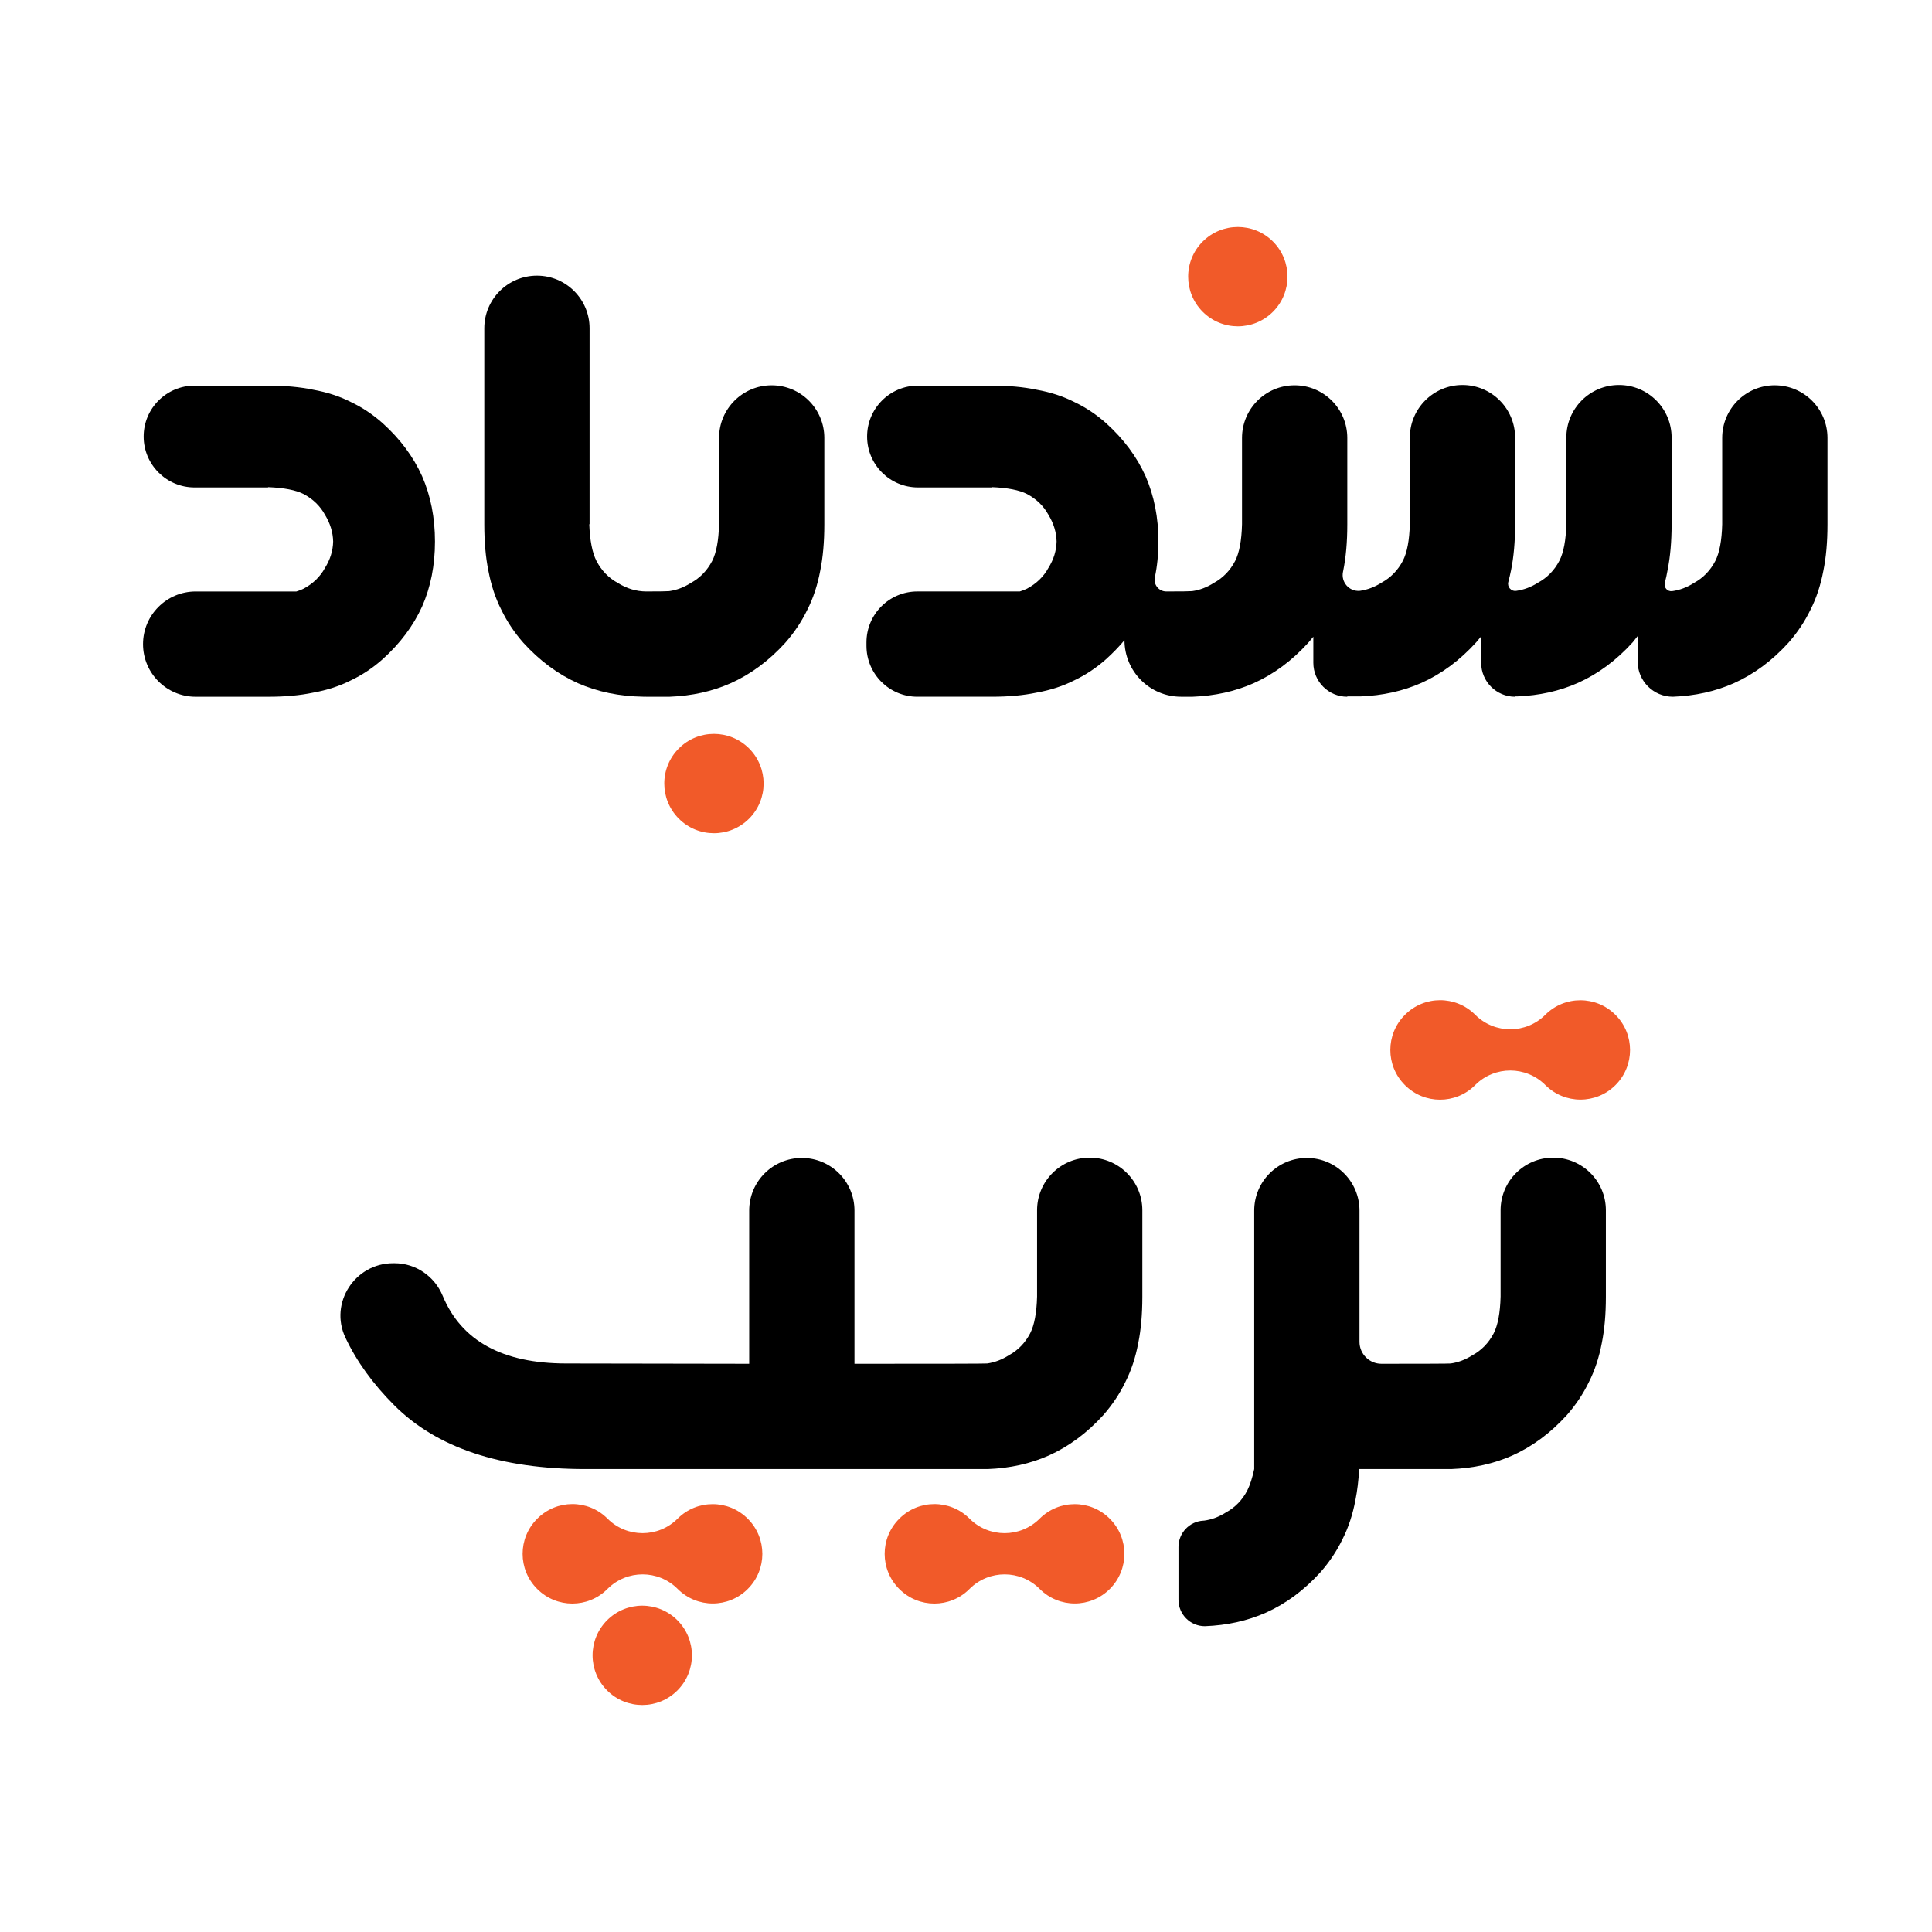 <?xml version="1.0" encoding="UTF-8"?>
<svg id="Layer_1" data-name="Layer 1" xmlns="http://www.w3.org/2000/svg" viewBox="0 0 4000 4000">
  <defs>
    <style>
      .cls-1, .cls-2 {
        stroke-width: 0px;
      }

      .cls-2 {
        fill: #f15a29;
      }
    </style>
  </defs>
  <g>
    <path class="cls-1" d="m873.89,985.8c-18.23-40.37-45.33-76.79-81.33-109.34-20.41-18.2-42.52-32.94-66.36-44.25-22.99-11.71-49.01-20.16-78.07-25.37-26.9-5.61-57.69-8.45-92.38-8.45h-152.91c-29.11,0-55.48,11.79-74.53,30.87-19.08,19.05-30.87,45.44-30.87,74.53,0,58.2,47.2,105.4,105.4,105.4h152.23v-.62c32.97,1.28,57.46,6.07,73.56,14.29,19.5,10.43,34.24,24.75,44.22,42.95,10.83,17.8,16.5,36.26,16.92,55.31-.43,19.11-6.1,37.33-16.92,54.68-9.98,18.2-24.72,32.51-44.22,42.95-4.37,2.15-9.35,4.11-14.97,5.84h-208.55c-30.08,0-57.35,12.19-77.05,31.95-19.73,19.7-31.92,46.92-31.92,77.02,0,60.21,48.79,109,108.97,109h150.64c34.7,0,65.48-2.81,92.38-8.45,29.06-5.22,55.08-13.66,78.07-25.37,23.84-11.28,45.95-26.05,66.36-44.25,36-32.51,63.1-68.74,81.33-108.68,17.8-40.34,26.68-85.24,26.68-134.68s-8.87-94.57-26.68-135.3Z"/>
    <path class="cls-1" d="m1331.96,1442.48v.06h6.49c-2.18,0-4.34-.03-6.49-.06Z"/>
    <path class="cls-2" d="m1551.04,1694.8h0c-40.13,40.31-105.36,40.39-145.58.17h0c-40.22-40.22-40.14-105.45.17-145.58h0c40.18-40,105.16-39.92,145.25.17h0c40.09,40.09,40.16,105.06.17,145.25Z"/>
    <path class="cls-1" d="m1597.71,797.73c60.19,0,108.98,48.79,108.98,108.98v179.27c0,36-2.82,67.88-8.46,95.64-5.64,29.92-14.51,56.82-26.65,80.65-11.73,24.31-26.91,47.09-45.57,68.32-33.81,37.33-71.56,65.28-113.2,83.95-38.19,16.92-80.24,26.24-126.22,27.98h-48.14c-2.19,0-4.37-.03-6.53-.06-49.5-.73-94.6-10.05-135.32-27.92-41.64-18.67-79.38-46.62-113.23-83.95-18.63-21.23-33.81-44.02-45.54-68.32-12.14-23.83-21.04-50.74-26.68-80.65-5.64-27.76-8.46-59.64-8.46-95.64v-406.34c0-60.19,48.79-108.98,108.98-108.98h0c60.19,0,108.98,48.79,108.98,108.98v405.67h-.63c1.3,33.85,6.27,59.2,14.96,76.12,10.43,19.97,25.16,35.14,44.24,45.54,18.51,11.63,38.06,17.49,58.66,17.59h.57c26.81-.03,42.4-.25,46.84-.67,15.62-2.15,30.58-7.8,44.91-16.92,19.08-10.39,33.81-25.57,44.24-45.54,8.65-16.92,13.44-42.28,14.29-76.12v-178.61c0-60.19,48.79-108.98,108.98-108.98h0Z"/>
    <path class="cls-2" d="m2635.68,645.31h0c-40.13,40.31-105.36,40.39-145.58.18h0c-40.23-40.22-40.16-105.47.17-145.6h0c40.18-39.99,105.16-39.91,145.25.17h0c40.09,40.09,40.17,105.07.17,145.25Z"/>
    <path class="cls-1" d="m3674.59,797.73c60.19,0,108.98,48.79,108.98,108.98v179.27c0,36-2.82,67.88-8.46,95.64-5.64,29.92-14.51,56.82-26.65,80.65-11.73,24.31-26.91,47.09-45.57,68.32-33.81,37.33-71.56,65.28-113.2,83.95-38.19,16.92-80.27,26.24-126.22,27.98h0c-40.26,0-72.89-32.63-72.89-72.89v-52.7c-3.45,4.34-6.94,8.68-10.39,13.02-33.85,37.3-71.59,65.28-113.23,83.92-38.16,16.92-80.24,26.27-126.22,27.98h-3.9v.67h0c-38.8,0-70.26-31.46-70.26-70.26v-54.67c-3.49,4.34-6.94,8.46-10.43,12.36-33.81,37.3-71.56,65.28-113.2,83.92-38.19,16.92-80.27,26.27-126.22,27.98h-27.35v.67h0c-38.8,0-70.26-31.46-70.26-70.26v-54.03c-3.49,4.34-6.94,8.46-10.39,12.36-33.85,37.33-71.59,65.28-113.23,83.95-38.19,16.92-80.24,26.24-126.22,27.98h-24.05c-64.69,0-117.13-52.44-117.13-117.13h0c-11.28,13.44-23.86,26.46-37.74,39.04-20.41,18.22-42.53,32.96-66.36,44.24-23.01,11.73-49.03,20.19-78.09,25.38-26.91,5.64-57.71,8.46-92.41,8.46h-154.17c-58.21,0-105.4-47.19-105.4-105.4v-7.16c0-58.21,47.19-105.4,105.4-105.4h212.11c5.64-1.74,10.62-3.68,14.96-5.86,19.52-10.43,34.26-24.72,44.24-42.94,10.84-17.33,16.48-35.56,16.92-54.67-.44-19.08-6.08-37.52-16.92-55.3-9.98-18.22-24.72-32.52-44.24-42.94-16.07-8.24-40.56-13.02-73.52-14.32v.67h-152.24c-58.21,0-105.4-47.19-105.4-105.4h0c0-58.21,47.19-105.4,105.4-105.4h152.88c34.7,0,65.5,2.82,92.41,8.46,29.06,5.2,55.08,13.66,78.09,25.35,23.83,11.28,45.95,26.05,66.36,44.24,36,32.55,63.1,68.99,81.32,109.33,17.78,40.75,26.68,85.88,26.68,135.32,0,25.95-2.46,50.71-7.4,74.29-3.15,15.05,8.28,29.18,23.66,29.18h0c30.8,0,48.58-.22,53.37-.67,15.62-2.15,30.58-7.8,44.91-16.92,19.08-10.39,33.81-25.57,44.24-45.54,8.65-16.92,13.44-42.28,14.29-76.12v-178.61c0-60.19,48.79-108.98,108.98-108.98h0c60.19,0,108.98,48.79,108.98,108.98v179.27c0,36-2.82,67.88-8.43,95.64-.15.77-.31,1.55-.47,2.32-4.41,21.49,12.95,41.2,34.81,39.34h.13c15.59-2.2,30.58-7.84,44.87-16.93,19.08-10.43,33.85-25.61,44.24-45.54,8.68-16.92,13.47-42.31,14.32-76.15v-178.58c0-60.19,48.79-108.98,108.98-108.98h0c60.19,0,108.98,48.79,108.98,108.98v179.24c0,36-2.82,67.88-8.46,95.64-1.67,8.12-3.54,16.1-5.6,23.95-2.71,10.31,6.04,20,16.58,18.37h.08c15.62-2.2,30.58-7.84,44.91-16.94,19.08-10.43,33.85-25.61,44.24-45.54,8.68-16.92,13.44-42.31,14.32-76.15v-178.58c0-60.19,48.79-108.98,108.98-108.98h0c60.19,0,108.98,48.79,108.98,108.98v179.24c0,36-2.82,67.88-8.46,95.64-1.5,8.76-3.37,17.3-5.59,25.63-2.57,9.61,5.42,18.73,15.27,17.32h.09c15.62-2.17,30.58-7.81,44.87-16.94,19.11-10.39,33.85-25.57,44.27-45.54,8.65-16.92,13.44-42.28,14.29-76.12v-178.61c0-60.19,48.79-108.98,108.98-108.98h0Z"/>
  </g>
  <g>
    <path class="cls-2" d="m1548.34,3289.63l-.17.17c-40.07,40.06-105.02,40.05-145.08,0l-.17-.17c-40-40-104.83-40.07-144.92-.17l-.67.66c-40.09,39.91-104.91,39.83-144.91-.16l-.33-.33c-40.01-40-40.08-104.84-.17-144.94l.5-.5c39.97-40.15,104.93-40.29,145.08-.32l.5.5c40.09,39.91,104.92,39.83,144.92-.17h0c40.13-40.13,105.21-40.06,145.24.16l.33.33c39.92,40.09,39.84,104.93-.17,144.94Z"/>
    <path class="cls-2" d="m1402.44,3499.94h0c-40.1,40.1-105.08,40.17-145.27.16h0c-40.31-40.13-40.38-105.37-.16-145.59h0c40.22-40.22,105.45-40.15,145.59.16h0c40.01,40.18,39.94,105.17-.16,145.27Z"/>
    <path class="cls-2" d="m2297.89,3289.63l-.17.17c-40.07,40.06-105.02,40.05-145.08,0l-.17-.17c-40-40-104.83-40.07-144.92-.17l-.66.66c-40.09,39.91-104.92,39.83-144.92-.17l-.32-.32c-40-40-40.07-104.83-.17-144.92l.49-.49c39.97-40.16,104.93-40.3,145.09-.33l.49.49c40.09,39.91,104.92,39.83,144.92-.17h0c40.13-40.13,105.21-40.06,145.24.16l.33.33c39.92,40.09,39.84,104.93-.17,144.94Z"/>
    <path class="cls-2" d="m3344.81,2246.4l-.17.17c-40.07,40.06-105.02,40.05-145.08,0l-.17-.17c-40-40-104.83-40.07-144.92-.17l-.66.66c-40.09,39.91-104.92,39.83-144.92-.17l-.32-.32c-40-40-40.07-104.83-.17-144.92l.49-.49c39.97-40.16,104.93-40.3,145.09-.33l.49.49c40.09,39.91,104.92,39.83,144.92-.17h0c40.13-40.13,105.21-40.06,145.24.16l.33.33c39.92,40.09,39.84,104.93-.17,144.94Z"/>
    <path class="cls-1" d="m2256.11,2396.77c60.19,0,108.98,48.79,108.98,108.98v179.24c0,36.03-2.82,67.91-8.46,95.64-5.64,29.95-14.55,56.85-26.68,80.68-11.73,24.31-26.91,47.09-45.54,68.33-33.85,37.3-71.59,65.28-113.23,83.95-38.16,16.89-80.24,26.24-126.22,27.95h-833.46c-175.69,0-307.56-44.11-395.59-132.4-44.1-44.19-77.7-90.81-100.81-139.85-33.74-71.62,19.71-153.92,98.89-153.92h2.87c43.92,0,82.87,26.96,99.71,67.52,38.75,93.38,124.05,140.05,255.9,140.05l378.67.63v-317.19c0-60.19,48.79-108.98,108.98-108.98h0c60.19,0,108.98,48.79,108.98,108.98v317.19h26.02c160.99,0,243.83-.19,248.55-.63,15.62-2.15,30.58-7.83,44.91-16.92,19.08-10.39,33.85-25.57,44.24-45.54,8.68-16.92,13.44-42.31,14.32-76.12v-178.61c0-60.19,48.79-108.98,108.98-108.98h0Z"/>
    <path class="cls-1" d="m3215.79,2396.77c60.19,0,108.98,48.79,108.98,108.98v179.24c0,36.03-2.82,67.91-8.43,95.64-5.67,29.95-14.55,56.85-26.68,80.68-11.73,24.31-26.91,47.09-45.54,68.33-33.85,37.3-71.59,65.28-113.23,83.95-38.19,16.89-80.24,26.24-126.22,27.95h-190.65c-1.3,23.45-3.9,44.91-7.8,64.43-5.64,29.92-14.55,56.82-26.68,80.68-11.69,24.28-26.91,47.06-45.54,68.33-33.85,37.3-71.56,65.28-113.2,83.92-38.19,16.92-80.27,26.24-126.26,27.98h0c-30.17,0-54.63-24.46-54.63-54.63v-109.33c0-28.93,22.56-53,51.45-54.54.77-.04,1.4-.08,1.89-.13,15.62-2.15,30.58-7.8,44.91-16.89,19.08-10.43,33.85-25.61,44.24-45.57,5.64-11.28,10.43-26.02,14.32-44.24v-535.16c0-60.19,48.79-108.98,108.98-108.98h0c60.19,0,108.98,48.79,108.98,108.98v271.65c0,25.15,20.39,45.54,45.54,45.54h0c91.05-.03,138.77-.22,143.15-.63,15.62-2.15,30.58-7.83,44.91-16.92,19.08-10.39,33.81-25.57,44.24-45.54,8.65-16.92,13.44-42.31,14.29-76.12v-178.61c0-60.19,48.79-108.98,108.98-108.98h0Z"/>
  </g>
</svg>